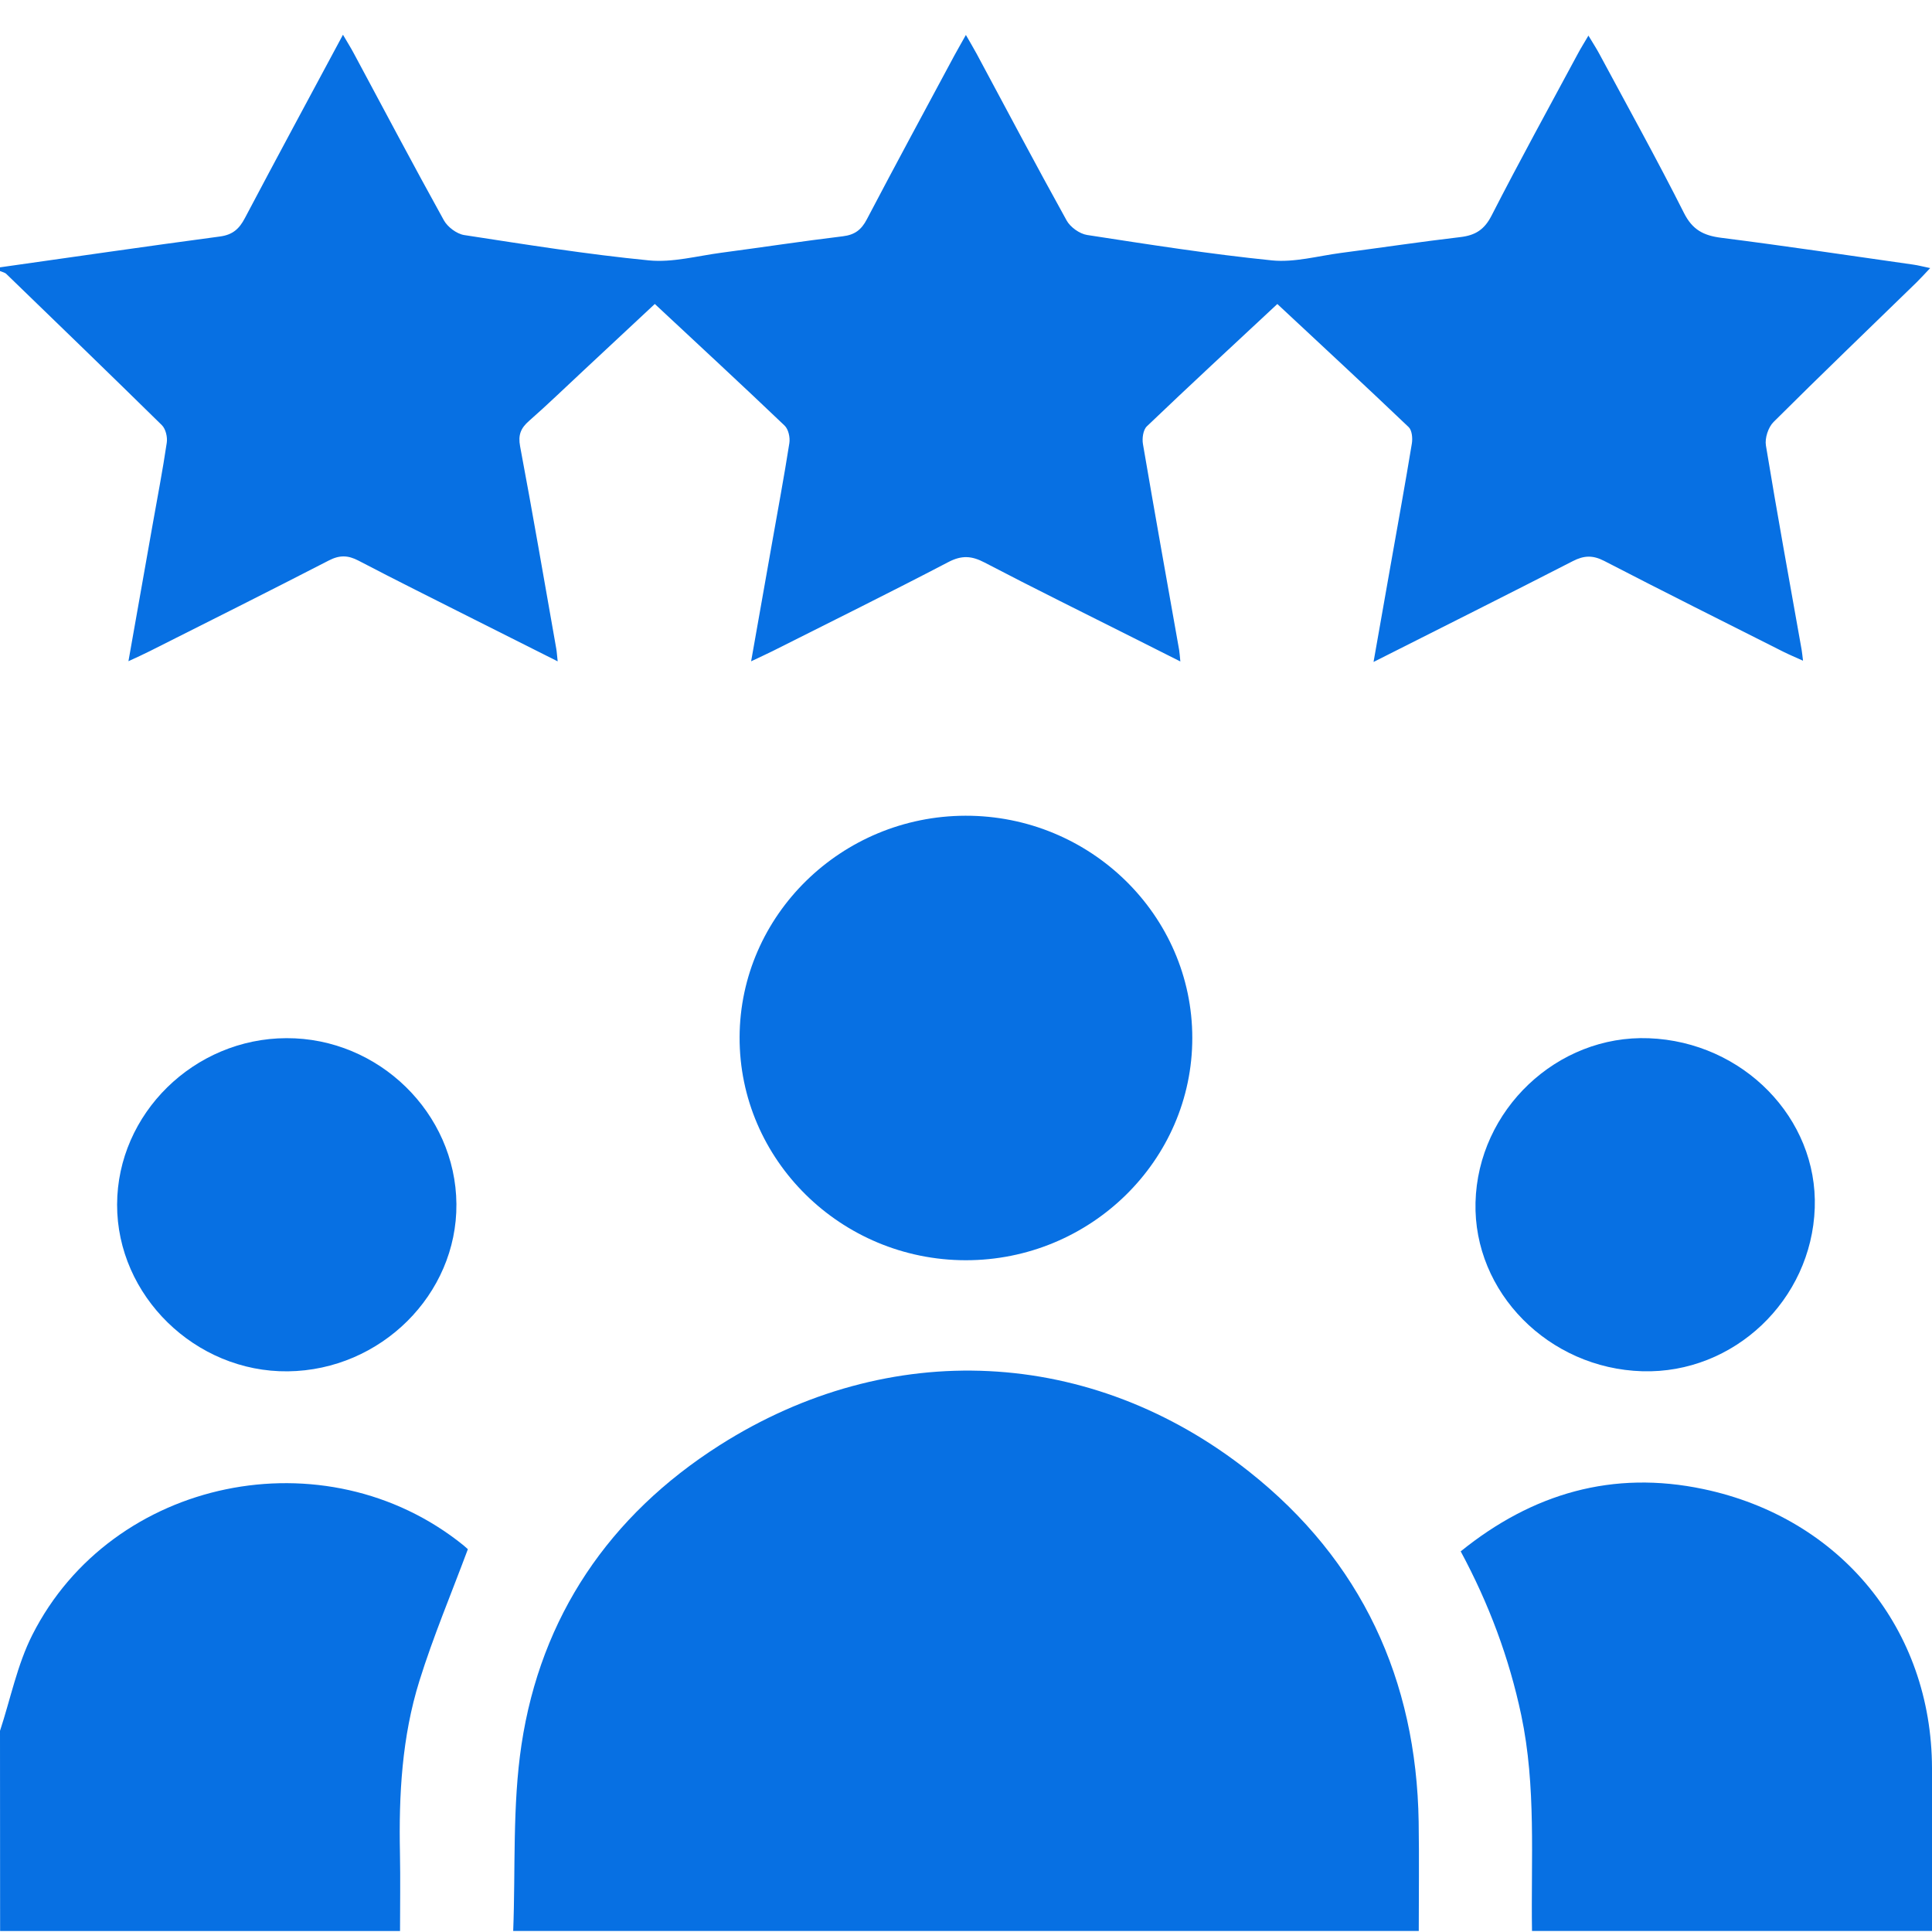 <svg width="54" height="54" viewBox="0 0 54 54" fill="none" xmlns="http://www.w3.org/2000/svg">
    <g clip-path="url(#clip0_427_97)">
        <path
            d="M0 7.472C2.05 7.182 4.097 6.884 6.149 6.61C6.508 6.562 6.689 6.393 6.845 6.095C7.733 4.413 8.637 2.74 9.586 0.971C9.714 1.19 9.809 1.34 9.892 1.497C10.727 3.052 11.551 4.613 12.406 6.157C12.51 6.345 12.765 6.537 12.975 6.57C14.693 6.834 16.41 7.109 18.137 7.278C18.8 7.343 19.493 7.152 20.169 7.063C21.3 6.913 22.428 6.741 23.56 6.604C23.893 6.563 24.076 6.422 24.228 6.131C25.031 4.6 25.855 3.078 26.674 1.553C26.763 1.388 26.858 1.226 26.997 0.977C27.121 1.194 27.213 1.347 27.298 1.504C28.133 3.059 28.957 4.619 29.813 6.163C29.916 6.349 30.175 6.536 30.387 6.568C32.105 6.833 33.823 7.103 35.55 7.278C36.178 7.341 36.835 7.155 37.477 7.07C38.59 6.925 39.701 6.758 40.817 6.627C41.236 6.578 41.488 6.419 41.688 6.029C42.468 4.505 43.294 3.004 44.105 1.495C44.184 1.346 44.276 1.203 44.397 0.995C44.52 1.2 44.62 1.352 44.705 1.512C45.499 2.99 46.314 4.458 47.069 5.956C47.304 6.421 47.612 6.583 48.106 6.646C49.899 6.873 51.687 7.142 53.477 7.396C53.614 7.415 53.75 7.452 53.949 7.493C53.801 7.649 53.69 7.773 53.571 7.89C52.235 9.19 50.891 10.48 49.571 11.795C49.422 11.944 49.324 12.247 49.358 12.453C49.671 14.358 50.019 16.258 50.356 18.16C50.37 18.241 50.377 18.324 50.395 18.467C50.177 18.369 50.006 18.297 49.84 18.214C48.169 17.372 46.497 16.536 44.836 15.677C44.519 15.514 44.272 15.523 43.96 15.684C42.142 16.617 40.314 17.531 38.391 18.502C38.56 17.545 38.713 16.676 38.866 15.808C39.067 14.671 39.275 13.533 39.462 12.395C39.486 12.247 39.466 12.026 39.372 11.937C38.164 10.785 36.939 9.651 35.702 8.497C34.466 9.649 33.251 10.772 32.056 11.915C31.95 12.014 31.918 12.255 31.946 12.413C32.274 14.334 32.618 16.25 32.958 18.17C32.972 18.252 32.975 18.335 32.991 18.488C32.521 18.252 32.102 18.043 31.685 17.831C30.295 17.131 28.899 16.444 27.52 15.723C27.158 15.533 26.879 15.515 26.505 15.711C24.878 16.561 23.232 17.374 21.593 18.199C21.422 18.284 21.249 18.362 20.994 18.484C21.194 17.354 21.381 16.296 21.568 15.238C21.735 14.287 21.914 13.338 22.063 12.384C22.087 12.227 22.037 11.996 21.928 11.894C20.745 10.764 19.541 9.653 18.302 8.496C17.635 9.118 16.979 9.731 16.323 10.343C15.813 10.817 15.312 11.304 14.789 11.763C14.556 11.966 14.477 12.156 14.537 12.475C14.891 14.356 15.214 16.243 15.547 18.127C15.564 18.223 15.569 18.322 15.587 18.485C14.77 18.074 14.007 17.691 13.245 17.308C12.168 16.764 11.086 16.228 10.018 15.669C9.723 15.515 9.487 15.512 9.188 15.667C7.525 16.524 5.853 17.361 4.182 18.202C4.013 18.288 3.839 18.365 3.59 18.481C3.823 17.165 4.043 15.916 4.265 14.668C4.4 13.904 4.548 13.142 4.661 12.375C4.685 12.218 4.632 11.99 4.524 11.883C3.083 10.467 1.63 9.063 0.178 7.658C0.135 7.615 0.059 7.602 0 7.576C0 7.541 0 7.508 0 7.472Z"
            fill="#0770E3" />
        <path
            d="M14.344 53.971C14.411 52.234 14.319 50.473 14.576 48.763C15.115 45.186 17.028 42.36 20.107 40.399C24.862 37.372 30.508 37.647 34.909 41.129C38.058 43.621 39.588 46.949 39.652 50.919C39.668 51.936 39.655 52.954 39.655 53.971C31.218 53.971 22.78 53.971 14.344 53.971Z"
            fill="#0770E3" />
        <path
            d="M0 48.378C0.295 47.482 0.481 46.532 0.903 45.697C3.129 41.297 9.096 40.076 12.954 43.192C13.02 43.246 13.082 43.306 13.077 43.301C12.609 44.557 12.105 45.752 11.722 46.983C11.234 48.546 11.145 50.168 11.179 51.797C11.193 52.522 11.181 53.247 11.181 53.972C7.467 53.972 3.751 53.972 0.003 53.972C0 52.107 0 50.242 0 48.378Z"
            fill="#0770E3" />
        <path
            d="M42.82 53.971C42.788 51.956 42.941 49.934 42.519 47.937C42.181 46.34 41.617 44.828 40.827 43.361C42.832 41.741 45.077 41.085 47.615 41.621C51.46 42.433 53.989 45.548 54 49.417C54.004 50.936 54.001 52.453 54.001 53.972C50.273 53.971 46.546 53.971 42.82 53.971Z"
            fill="#0770E3" />
        <path
            d="M33.325 29.01C33.327 32.435 30.476 35.229 26.988 35.224C23.5 35.218 20.66 32.413 20.672 28.988C20.684 25.584 23.516 22.808 26.984 22.8C30.474 22.792 33.325 25.584 33.325 29.01Z"
            fill="#0770E3" />
        <path
            d="M12.757 33.653C12.777 36.179 10.644 38.298 8.048 38.329C5.462 38.36 3.266 36.216 3.273 33.666C3.28 31.129 5.423 29.023 8.008 29.017C10.585 29.009 12.737 31.11 12.757 33.653Z"
            fill="#0770E3" />
        <path
            d="M45.905 38.327C43.286 38.251 41.179 36.12 41.241 33.609C41.306 31.021 43.524 28.92 46.086 29.019C48.72 29.119 50.81 31.258 50.723 33.762C50.634 36.34 48.46 38.401 45.905 38.327Z"
            fill="#0770E3" />
    </g>
    <defs>
        <clipPath id="clip0_427_97">
            <rect width="54" height="53" fill="white" transform="translate(0 0.971)" />
        </clipPath>
    </defs>
</svg>